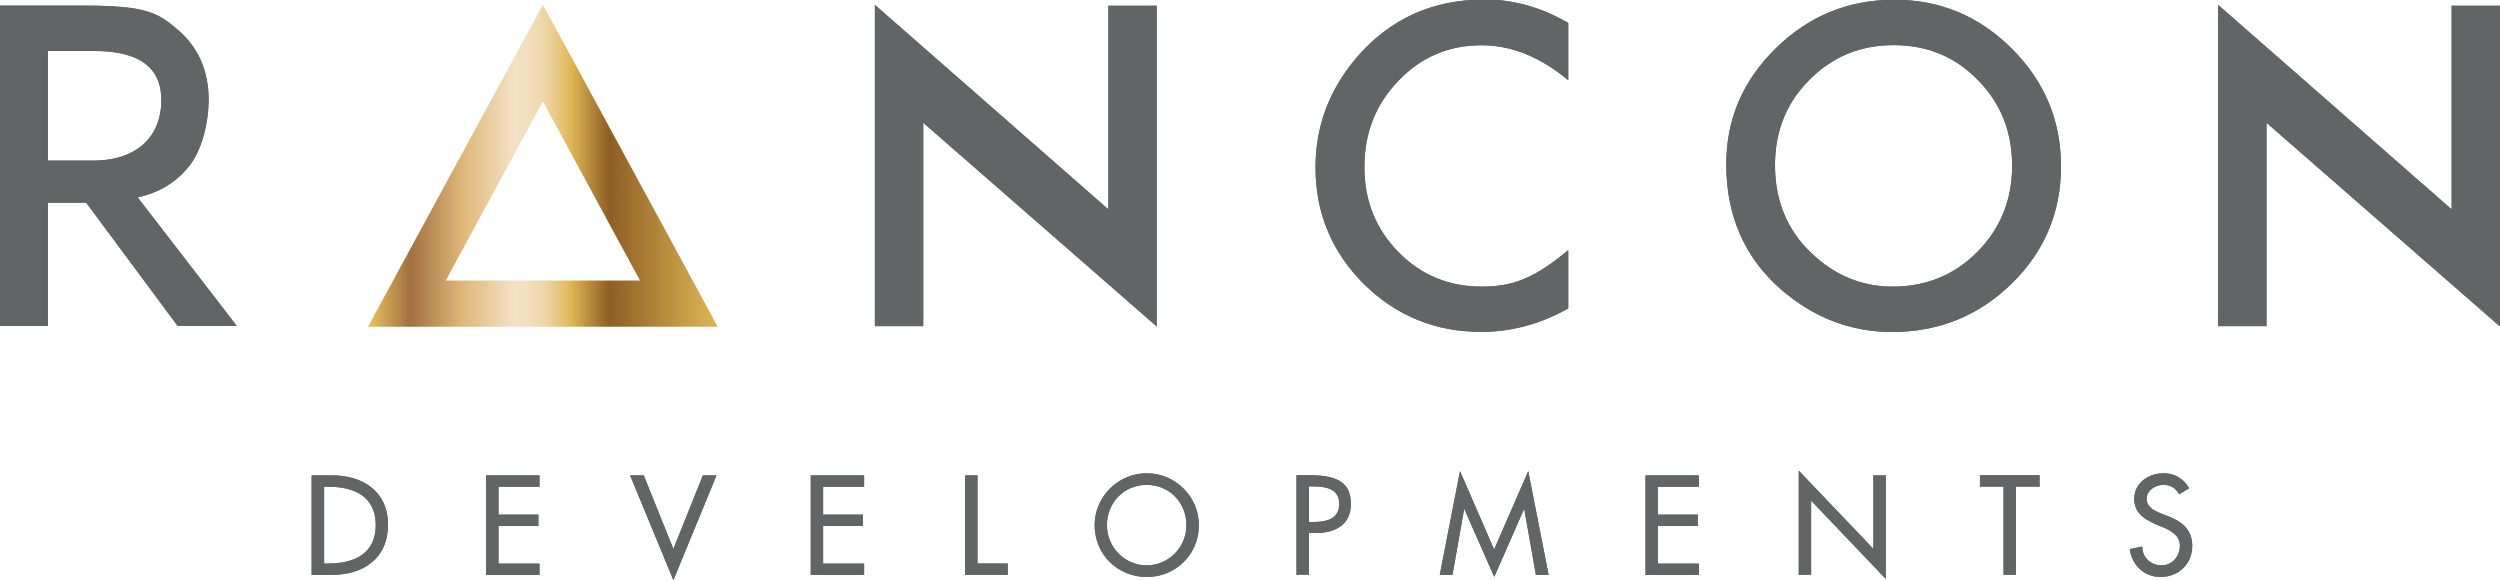 <svg version="1.1" id="Layer_1" xmlns="http://www.w3.org/2000/svg" xmlns:xlink="http://www.w3.org/1999/xlink" x="0px" y="0px"
	 viewBox="0 0 2000 464" style="enable-background:new 0 0 2000 464;" xml:space="preserve">
<g>
	<path style="fill:#626465;" d="M110.1,157.9l79.3,102.8h-47.3L69,162.2H38.3v98.5H-0.3V4.5h69c49.2,0,58.3,6.4,73.3,19.1
		c16.6,14.2,24.9,32.9,24.9,56.1c0,18.1-5.2,40.2-15.6,53.2C140.9,145.9,127.2,154.2,110.1,157.9z M38.3,128.5h35.9
		c36.6,0,54.9-20.4,54.9-48.4c0-26.2-17.8-39.3-53.4-39.3H38.3V128.5z"/>
	<path style="fill:#626465;" d="M699.9,260.8V3.9l186.8,163.6V4.6h38.7v256.6L738.6,98.2v162.7H699.9z"/>
	<path style="fill:#626465;" d="M1254.6,18.4v45.8c-22.4-18.7-45.5-28-69.4-28c-26.3,0-48.5,9.5-66.5,28.4
		c-18.1,18.8-27.2,41.8-27.2,69c0,26.9,9.1,49.6,27.2,68c18.1,18.5,40.4,27.7,66.7,27.7c13.6,0,25.2-2.2,34.7-6.6
		c5.3-2.2,10.8-5.2,16.5-9c5.7-3.8,11.7-8.3,18-13.6v46.6c-22.1,12.5-45.4,18.8-69.7,18.8c-36.6,0-67.9-12.8-93.8-38.3
		c-25.8-25.8-38.7-56.9-38.7-93.3c0-32.6,10.8-61.7,32.4-87.3c26.6-31.3,60.9-47,103-47C1210.9-0.4,1233.2,5.9,1254.6,18.4z"/>
	<path style="fill:#626465;" d="M1381,131.5c0-36.1,13.2-67,39.7-92.9c26.3-25.9,58-38.8,94.9-38.8c36.5,0,67.8,13.1,93.9,39.2
		c26.2,26.1,39.3,57.5,39.3,94.1c0,36.8-13.2,68.1-39.5,93.8c-26.4,25.8-58.4,38.7-95.7,38.7c-33.1,0-62.8-11.5-89.1-34.3
		C1395.5,205.7,1381,172.5,1381,131.5z M1420,132c0,28.3,9.5,51.6,28.5,69.9c18.9,18.3,40.8,27.4,65.5,27.4c26.9,0,49.6-9.3,68-27.9
		c18.5-18.8,27.7-41.7,27.7-68.7c0-27.3-9.1-50.2-27.4-68.7c-18.1-18.6-40.6-27.9-67.4-27.9c-26.7,0-49.2,9.3-67.5,27.9
		C1429.1,82.3,1420,105,1420,132z"/>
	<path style="fill:#626465;" d="M1774.5,260.8V3.9l186.8,163.6V4.6h38.7v256.6L1813.2,98.2v162.7H1774.5z"/>
	<g>
		<g>
			<path style="fill:#626465;" d="M249.3,380.3h16.5c24.4,0,44.6,12.9,44.6,39.4c0,27.1-19.8,40.2-45,40.2h-16.1V380.3z
				 M259.3,450.8h3.5c20.3,0,37.8-7.6,37.8-30.7c0-23.2-17.5-30.7-37.8-30.7h-3.5V450.8z"/>
			<path style="fill:#626465;" d="M388.9,380.3h42.7v9.1h-32.8v22.3h31.9v9.1h-31.9v30.1h32.8v9.1h-42.7V380.3z"/>
			<path style="fill:#626465;" d="M538.7,439.2l23.6-58.9h10.9l-34.5,83.8l-34.6-83.8H515L538.7,439.2z"/>
			<path style="fill:#626465;" d="M648.6,380.3h42.7v9.1h-32.8v22.3h31.9v9.1h-31.9v30.1h32.8v9.1h-42.7V380.3z"/>
			<path style="fill:#626465;" d="M782,450.8h24.2v9.1h-34.1v-79.6h9.9V450.8z"/>
			<path style="fill:#626465;" d="M959.1,420.1c0,23.6-18.7,41.5-41.7,41.5c-23,0-41.7-17.8-41.7-41.5c0-22.8,18.9-41.5,41.7-41.5
				S959.1,397.3,959.1,420.1z M949.1,420.1c0-17.5-13.1-32.2-31.8-32.2c-18.7,0-31.8,14.7-31.8,32.2c0,18.1,14.6,32.2,31.8,32.2
				S949.1,438.2,949.1,420.1z"/>
			<path style="fill:#626465;" d="M1047.1,459.8h-9.9v-79.6h11.4c24.5,0,32.1,8.4,32.1,23c0,16.8-12.8,23.2-27.9,23.2h-5.7V459.8z
				 M1047.1,417.6h3.2c10.1,0,21.1-1.9,21.1-14.6c0-12.5-11.8-13.9-21.6-13.9h-2.6V417.6z"/>
			<path style="fill:#626465;" d="M1171.5,407.3h-0.2l-9.3,52.6h-10.2l16.2-83l27.3,62.7l27.3-62.7l16.3,83h-10.2l-9.3-52.6h-0.2
				l-23.8,54.2L1171.5,407.3z"/>
			<path style="fill:#626465;" d="M1316.4,380.3h42.7v9.1h-32.8v22.3h31.9v9.1h-31.9v30.1h32.8v9.1h-42.7V380.3z"/>
			<path style="fill:#626465;" d="M1439,376.5l59.7,62.6v-58.8h9.9v82.8l-59.7-62.6v59.3h-9.9V376.5z"/>
			<path style="fill:#626465;" d="M1612.7,459.8h-9.9v-70.5h-18.9v-9.1h47.7v9.1h-18.9V459.8z"/>
			<path style="fill:#626465;" d="M1743.4,395.4c-3-5-6.8-7.5-12.8-7.5c-6.3,0-13.3,4.3-13.3,11.3c0,6.2,6.1,9.5,11.1,11.4l5.7,2.2
				c11.3,4.4,19.7,10.7,19.7,24c0,14.5-11.2,24.8-25.4,24.8c-12.9,0-22.9-9.5-24.6-22.3l10-2.1c-0.1,8.8,6.9,15.1,15.4,15.1
				s14.7-7.2,14.7-15.5c0-8.5-6.9-12.2-13.7-15.1l-5.5-2.3c-9.1-3.9-17.3-9.1-17.3-20.2c0-12.9,11.4-20.6,23.4-20.6
				c8.9,0,16.1,4.3,20.5,12L1743.4,395.4z"/>
		</g>
	</g>
	<path style="fill:#626465;" d="M110.1,157.9l79.3,102.8h-47.3L69,162.2H38.3v98.5H-0.3V4.5h69c49.2,0,58.3,6.4,73.3,19.1
		c16.6,14.2,24.9,32.9,24.9,56.1c0,18.1-5.2,40.2-15.6,53.2C140.9,145.9,127.2,154.2,110.1,157.9z M38.3,128.5h35.9
		c36.6,0,54.9-20.4,54.9-48.4c0-26.2-17.8-39.3-53.4-39.3H38.3V128.5z"/>
	<path style="fill:#626465;" d="M699.9,260.8V3.9l186.8,163.6V4.6h38.7v256.6L738.6,98.2v162.7H699.9z"/>
	<path style="fill:#626465;" d="M1254.6,18.4v45.8c-22.4-18.7-45.5-28-69.4-28c-26.3,0-48.5,9.5-66.5,28.4
		c-18.1,18.8-27.2,41.8-27.2,69c0,26.9,9.1,49.6,27.2,68c18.1,18.5,40.4,27.7,66.7,27.7c13.6,0,25.2-2.2,34.7-6.6
		c5.3-2.2,10.8-5.2,16.5-9c5.7-3.8,11.7-8.3,18-13.6v46.6c-22.1,12.5-45.4,18.8-69.7,18.8c-36.6,0-67.9-12.8-93.8-38.3
		c-25.8-25.8-38.7-56.9-38.7-93.3c0-32.6,10.8-61.7,32.4-87.3c26.6-31.3,60.9-47,103-47C1210.9-0.4,1233.2,5.9,1254.6,18.4z"/>
	<path style="fill:#626465;" d="M1381,131.5c0-36.1,13.2-67,39.7-92.9c26.3-25.9,58-38.8,94.9-38.8c36.5,0,67.8,13.1,93.9,39.2
		c26.2,26.1,39.3,57.5,39.3,94.1c0,36.8-13.2,68.1-39.5,93.8c-26.4,25.8-58.4,38.7-95.7,38.7c-33.1,0-62.8-11.5-89.1-34.3
		C1395.5,205.7,1381,172.5,1381,131.5z M1420,132c0,28.3,9.5,51.6,28.5,69.9c18.9,18.3,40.8,27.4,65.5,27.4c26.9,0,49.6-9.3,68-27.9
		c18.5-18.8,27.7-41.7,27.7-68.7c0-27.3-9.1-50.2-27.4-68.7c-18.1-18.6-40.6-27.9-67.4-27.9c-26.7,0-49.2,9.3-67.5,27.9
		C1429.1,82.3,1420,105,1420,132z"/>
	<path style="fill:#626465;" d="M1774.5,260.8V3.9l186.8,163.6V4.6h38.7v256.6L1813.2,98.2v162.7H1774.5z"/>
	<g>
		<g>
			<path style="fill:#626465;" d="M249.3,380.3h16.5c24.4,0,44.6,12.9,44.6,39.4c0,27.1-19.8,40.2-45,40.2h-16.1V380.3z
				 M259.3,450.8h3.5c20.3,0,37.8-7.6,37.8-30.7c0-23.2-17.5-30.7-37.8-30.7h-3.5V450.8z"/>
			<path style="fill:#626465;" d="M388.9,380.3h42.7v9.1h-32.8v22.3h31.9v9.1h-31.9v30.1h32.8v9.1h-42.7V380.3z"/>
			<path style="fill:#626465;" d="M538.7,439.2l23.6-58.9h10.9l-34.5,83.8l-34.6-83.8H515L538.7,439.2z"/>
			<path style="fill:#626465;" d="M648.6,380.3h42.7v9.1h-32.8v22.3h31.9v9.1h-31.9v30.1h32.8v9.1h-42.7V380.3z"/>
			<path style="fill:#626465;" d="M782,450.8h24.2v9.1h-34.1v-79.6h9.9V450.8z"/>
			<path style="fill:#626465;" d="M959.1,420.1c0,23.6-18.7,41.5-41.7,41.5c-23,0-41.7-17.8-41.7-41.5c0-22.8,18.9-41.5,41.7-41.5
				S959.1,397.3,959.1,420.1z M949.2,420.1c0-17.5-13.1-32.2-31.8-32.2c-18.7,0-31.8,14.7-31.8,32.2c0,18.1,14.6,32.2,31.8,32.2
				C934.6,452.2,949.2,438.2,949.2,420.1z"/>
			<path style="fill:#626465;" d="M1047.1,459.8h-9.9v-79.6h11.4c24.5,0,32.1,8.4,32.1,23c0,16.8-12.8,23.2-27.9,23.2h-5.7V459.8z
				 M1047.1,417.6h3.2c10.1,0,21.1-1.9,21.1-14.6c0-12.5-11.8-13.9-21.6-13.9h-2.6V417.6z"/>
			<path style="fill:#626465;" d="M1171.5,407.3h-0.2l-9.3,52.6h-10.2l16.2-83l27.3,62.7l27.3-62.7l16.3,83h-10.2l-9.3-52.6h-0.2
				l-23.8,54.2L1171.5,407.3z"/>
			<path style="fill:#626465;" d="M1316.4,380.3h42.7v9.1h-32.8v22.3h31.9v9.1h-31.9v30.1h32.8v9.1h-42.7V380.3z"/>
			<path style="fill:#626465;" d="M1439,376.5l59.7,62.6v-58.8h9.9v82.8l-59.7-62.6v59.3h-9.9V376.5z"/>
			<path style="fill:#626465;" d="M1612.8,459.8h-9.9v-70.5h-18.9v-9.1h47.7v9.1h-18.9V459.8z"/>
			<path style="fill:#626465;" d="M1743.4,395.4c-3-5-6.8-7.5-12.8-7.5c-6.3,0-13.3,4.3-13.3,11.3c0,6.2,6.1,9.5,11.1,11.4l5.7,2.2
				c11.3,4.4,19.7,10.7,19.7,24c0,14.5-11.2,24.8-25.4,24.8c-12.9,0-22.9-9.5-24.6-22.3l10-2.1c-0.1,8.8,6.9,15.1,15.4,15.1
				c8.5,0,14.7-7.2,14.7-15.5c0-8.5-6.9-12.2-13.7-15.1l-5.5-2.3c-9.1-3.9-17.3-9.1-17.3-20.2c0-12.9,11.4-20.6,23.4-20.6
				c8.9,0,16.1,4.3,20.5,12L1743.4,395.4z"/>
		</g>
	</g>
	<linearGradient id="SVGID_1_" gradientUnits="userSpaceOnUse" x1="294.424" y1="132.572" x2="574.191" y2="132.572">
		<stop  offset="0" style="stop-color:#ECC45E"/>
		<stop  offset="0.12" style="stop-color:#A27040"/>
		<stop  offset="0.271" style="stop-color:#E0B779"/>
		<stop  offset="0.417" style="stop-color:#F4E1C5"/>
		<stop  offset="0.449" style="stop-color:#F3DFC1"/>
		<stop  offset="0.479" style="stop-color:#F1DBB5"/>
		<stop  offset="0.51" style="stop-color:#EED3A1"/>
		<stop  offset="0.54" style="stop-color:#E9C986"/>
		<stop  offset="0.57" style="stop-color:#E3BB62"/>
		<stop  offset="0.58" style="stop-color:#E1B655"/>
		<stop  offset="0.69" style="stop-color:#8E5E25"/>
		<stop  offset="1" style="stop-color:#E1B655"/>
	</linearGradient>
	<path style="fill:url(#SVGID_1_);" d="M574.2,261.4H294.4L434.3,3.8L574.2,261.4z M356.6,224.4H512L434.3,81.2L356.6,224.4z"/>
</g>
</svg>
